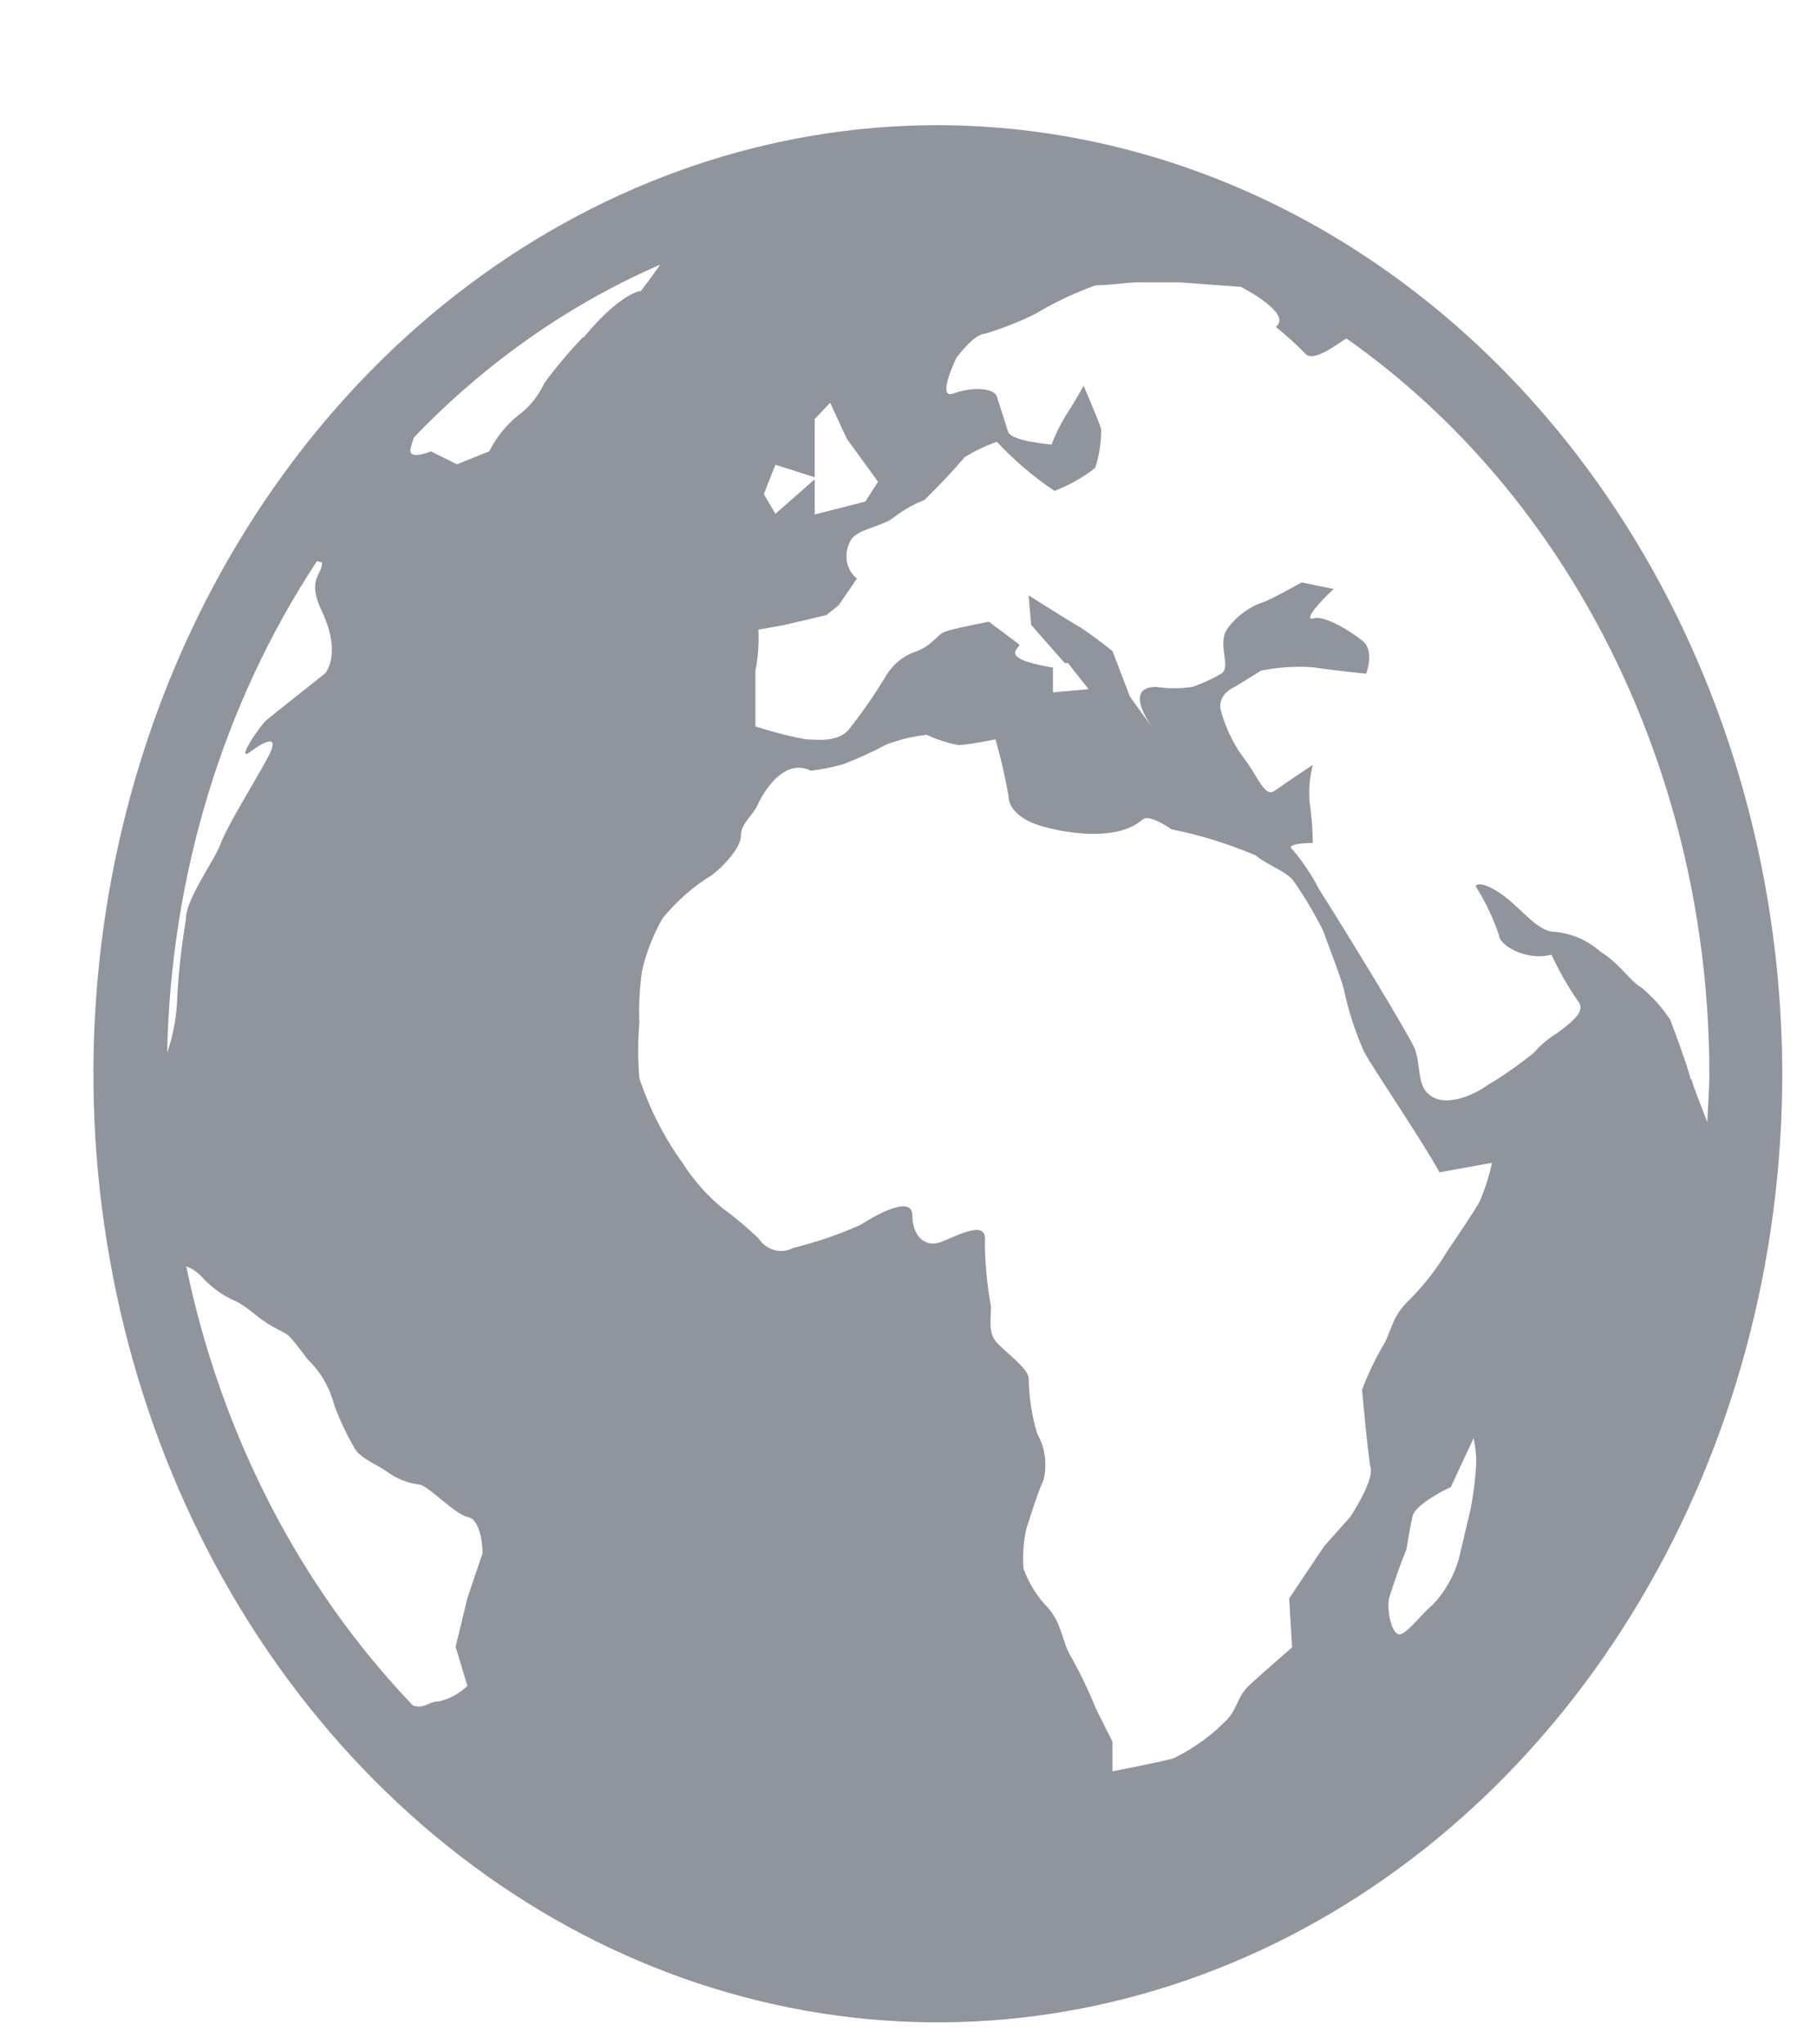 <svg width="8" height="9" viewBox="0 0 8 9" fill="none" xmlns="http://www.w3.org/2000/svg">
<path d="M4.129 0.551C3.394 0.551 2.675 0.796 2.063 1.255C1.452 1.713 0.975 2.366 0.694 3.129C0.413 3.892 0.339 4.732 0.483 5.542C0.626 6.352 0.98 7.096 1.5 7.68C2.02 8.264 2.682 8.662 3.404 8.823C4.125 8.984 4.872 8.901 5.552 8.585C6.231 8.269 6.812 7.734 7.22 7.047C7.629 6.36 7.847 5.553 7.847 4.727C7.845 3.62 7.453 2.559 6.756 1.776C6.059 0.993 5.115 0.553 4.129 0.551V0.551ZM3.414 2.046L3.587 2.101V1.845L3.655 1.773L3.728 1.931L3.866 2.121L3.81 2.208L3.587 2.265V2.11L3.414 2.262L3.363 2.175L3.414 2.046ZM0.736 4.634C0.752 3.854 0.982 3.098 1.395 2.471C1.403 2.472 1.411 2.474 1.418 2.477C1.418 2.534 1.349 2.548 1.418 2.693C1.507 2.883 1.431 2.965 1.431 2.965C1.431 2.965 1.213 3.137 1.177 3.167C1.141 3.196 1.037 3.357 1.1 3.311C1.163 3.264 1.24 3.224 1.177 3.339C1.114 3.454 0.998 3.641 0.972 3.713C0.947 3.784 0.819 3.957 0.819 4.043C0.801 4.153 0.788 4.263 0.781 4.374C0.78 4.463 0.765 4.551 0.736 4.634ZM2.058 7.035L2.006 7.25L2.058 7.422C2.022 7.456 1.98 7.479 1.934 7.49C1.887 7.49 1.871 7.524 1.819 7.509C1.322 6.991 0.974 6.317 0.82 5.575C0.848 5.585 0.873 5.603 0.893 5.626C0.934 5.67 0.982 5.704 1.035 5.727C1.098 5.757 1.125 5.798 1.204 5.842C1.284 5.886 1.256 5.857 1.357 5.987C1.412 6.04 1.452 6.109 1.472 6.187C1.497 6.254 1.527 6.317 1.562 6.377C1.587 6.421 1.665 6.45 1.703 6.478C1.745 6.509 1.793 6.529 1.843 6.535C1.882 6.535 1.997 6.664 2.061 6.679C2.124 6.693 2.125 6.837 2.125 6.837L2.058 7.035ZM2.566 1.485C2.506 1.548 2.449 1.615 2.397 1.686C2.37 1.744 2.33 1.794 2.281 1.829C2.229 1.871 2.185 1.925 2.154 1.987L2.012 2.044L1.897 1.987C1.897 1.987 1.794 2.031 1.808 1.973C1.812 1.957 1.817 1.941 1.823 1.925C2.138 1.597 2.506 1.339 2.907 1.165C2.867 1.222 2.822 1.281 2.822 1.281C2.822 1.281 2.737 1.284 2.57 1.485H2.566ZM6.474 6.647C6.461 6.704 6.436 6.805 6.423 6.863C6.401 6.94 6.361 7.009 6.308 7.065C6.27 7.093 6.206 7.18 6.168 7.194C6.13 7.208 6.104 7.093 6.116 7.035C6.139 6.962 6.164 6.89 6.193 6.819C6.193 6.819 6.206 6.733 6.219 6.676C6.231 6.619 6.388 6.546 6.388 6.546L6.488 6.331C6.495 6.364 6.499 6.397 6.5 6.431C6.497 6.504 6.488 6.576 6.474 6.647V6.647ZM6.512 5.295C6.487 5.338 6.41 5.453 6.371 5.51C6.323 5.59 6.266 5.662 6.202 5.726C6.125 5.798 6.125 5.87 6.087 5.928C6.052 5.988 6.022 6.052 5.997 6.118C5.997 6.118 6.022 6.403 6.035 6.463C6.048 6.523 5.945 6.678 5.945 6.678L5.83 6.807L5.676 7.037L5.689 7.252C5.689 7.252 5.573 7.353 5.509 7.411C5.444 7.469 5.455 7.511 5.404 7.569C5.334 7.641 5.253 7.699 5.166 7.741C5.115 7.756 4.898 7.798 4.898 7.798V7.667L4.826 7.524C4.794 7.444 4.757 7.368 4.716 7.294C4.678 7.237 4.678 7.15 4.614 7.078C4.567 7.03 4.53 6.971 4.506 6.905C4.502 6.846 4.506 6.787 4.519 6.73C4.519 6.73 4.568 6.571 4.595 6.514C4.603 6.48 4.605 6.445 4.6 6.41C4.595 6.375 4.584 6.342 4.567 6.313C4.543 6.234 4.531 6.152 4.529 6.068C4.529 6.026 4.426 5.952 4.388 5.91C4.35 5.867 4.363 5.809 4.363 5.752C4.346 5.658 4.337 5.562 4.336 5.467C4.349 5.366 4.221 5.437 4.145 5.467C4.069 5.496 4.017 5.437 4.017 5.351C4.017 5.264 3.877 5.336 3.787 5.393C3.691 5.436 3.592 5.469 3.492 5.494C3.466 5.508 3.436 5.511 3.408 5.503C3.381 5.495 3.356 5.477 3.339 5.451C3.29 5.405 3.239 5.361 3.185 5.322C3.116 5.266 3.056 5.199 3.006 5.121C2.925 5.009 2.861 4.883 2.815 4.748C2.808 4.666 2.808 4.584 2.815 4.503C2.812 4.426 2.816 4.349 2.827 4.273C2.846 4.191 2.877 4.113 2.917 4.043C2.98 3.966 3.053 3.902 3.135 3.852C3.173 3.824 3.262 3.737 3.262 3.68C3.262 3.623 3.314 3.594 3.339 3.537C3.365 3.48 3.455 3.336 3.57 3.393C3.618 3.387 3.665 3.378 3.711 3.365C3.776 3.34 3.84 3.311 3.902 3.278C3.96 3.256 4.02 3.241 4.081 3.235C4.125 3.256 4.172 3.271 4.22 3.28C4.258 3.28 4.383 3.255 4.383 3.255C4.407 3.338 4.426 3.422 4.441 3.507C4.441 3.551 4.479 3.594 4.544 3.622C4.609 3.651 4.902 3.723 5.03 3.608C5.06 3.581 5.158 3.651 5.158 3.651C5.285 3.676 5.409 3.715 5.529 3.766C5.581 3.81 5.67 3.838 5.698 3.882C5.745 3.95 5.788 4.022 5.826 4.098C5.84 4.14 5.903 4.299 5.917 4.356C5.937 4.451 5.967 4.542 6.005 4.629C6.043 4.701 6.259 5.017 6.338 5.161L6.569 5.119C6.556 5.18 6.537 5.239 6.512 5.295V5.295ZM7.443 4.75C7.431 4.692 7.354 4.49 7.354 4.49C7.318 4.435 7.275 4.387 7.226 4.347C7.175 4.318 7.136 4.246 7.046 4.189C6.988 4.138 6.917 4.108 6.843 4.102C6.766 4.102 6.69 3.987 6.6 3.929C6.509 3.871 6.497 3.901 6.497 3.901C6.539 3.968 6.574 4.04 6.6 4.117C6.6 4.159 6.715 4.232 6.831 4.203C6.864 4.274 6.902 4.341 6.946 4.405C6.984 4.447 6.933 4.491 6.856 4.548C6.818 4.571 6.783 4.6 6.753 4.635C6.687 4.688 6.619 4.736 6.548 4.778C6.51 4.807 6.356 4.893 6.28 4.807C6.242 4.765 6.253 4.678 6.229 4.617C6.204 4.556 5.934 4.114 5.806 3.912C5.774 3.85 5.735 3.792 5.691 3.74C5.652 3.711 5.78 3.711 5.78 3.711C5.78 3.653 5.775 3.595 5.767 3.539C5.761 3.481 5.766 3.422 5.78 3.367C5.78 3.367 5.652 3.453 5.611 3.482C5.57 3.51 5.54 3.426 5.489 3.354C5.436 3.288 5.397 3.209 5.374 3.124C5.361 3.053 5.438 3.023 5.438 3.023L5.553 2.952C5.63 2.937 5.707 2.932 5.784 2.938C5.874 2.952 6.015 2.966 6.015 2.966C6.015 2.966 6.053 2.866 6.001 2.823C5.95 2.78 5.832 2.708 5.784 2.722C5.735 2.736 5.809 2.65 5.872 2.593L5.731 2.564C5.731 2.564 5.603 2.636 5.562 2.651C5.501 2.671 5.446 2.711 5.405 2.766C5.355 2.838 5.426 2.938 5.375 2.967C5.335 2.99 5.293 3.009 5.25 3.024C5.197 3.032 5.144 3.032 5.09 3.024C4.958 3.024 5.043 3.16 5.077 3.208L4.975 3.067L4.898 2.866C4.898 2.866 4.789 2.779 4.738 2.751C4.688 2.722 4.529 2.621 4.529 2.621L4.54 2.751L4.688 2.919H4.702L4.793 3.034L4.636 3.048V2.939C4.374 2.895 4.504 2.85 4.486 2.836L4.354 2.737C4.354 2.737 4.2 2.766 4.161 2.781C4.122 2.796 4.11 2.838 4.034 2.868C3.977 2.886 3.928 2.927 3.896 2.983C3.848 3.063 3.794 3.14 3.736 3.213C3.685 3.271 3.589 3.255 3.55 3.255C3.474 3.241 3.4 3.222 3.326 3.198V2.952C3.338 2.893 3.342 2.833 3.339 2.772L3.451 2.752L3.638 2.708L3.693 2.664L3.773 2.547C3.761 2.538 3.751 2.526 3.743 2.512C3.736 2.498 3.73 2.483 3.728 2.467C3.726 2.451 3.726 2.434 3.73 2.419C3.733 2.403 3.74 2.388 3.748 2.375C3.779 2.327 3.89 2.318 3.94 2.274C3.98 2.244 4.023 2.219 4.069 2.202C4.069 2.202 4.159 2.116 4.248 2.012C4.293 1.985 4.34 1.962 4.389 1.945C4.466 2.027 4.551 2.1 4.643 2.161C4.706 2.137 4.767 2.103 4.822 2.06C4.84 2.005 4.849 1.947 4.848 1.888C4.835 1.846 4.771 1.698 4.771 1.698C4.771 1.698 4.732 1.77 4.694 1.827C4.669 1.868 4.647 1.911 4.63 1.957C4.63 1.957 4.451 1.943 4.438 1.9C4.425 1.857 4.402 1.787 4.389 1.746C4.376 1.705 4.274 1.704 4.198 1.732C4.121 1.761 4.21 1.577 4.21 1.577C4.21 1.577 4.287 1.469 4.338 1.469C4.413 1.446 4.487 1.417 4.558 1.382C4.643 1.331 4.732 1.289 4.824 1.256C4.888 1.256 4.965 1.243 5.003 1.243H5.195L5.464 1.263C5.464 1.263 5.695 1.381 5.617 1.439C5.662 1.475 5.705 1.514 5.746 1.556C5.781 1.596 5.874 1.524 5.928 1.49C6.416 1.833 6.819 2.309 7.098 2.874C7.378 3.44 7.525 4.075 7.526 4.722C7.526 4.795 7.52 4.868 7.517 4.94C7.492 4.874 7.456 4.787 7.447 4.75H7.443Z" fill="#90949C"/>
</svg>
